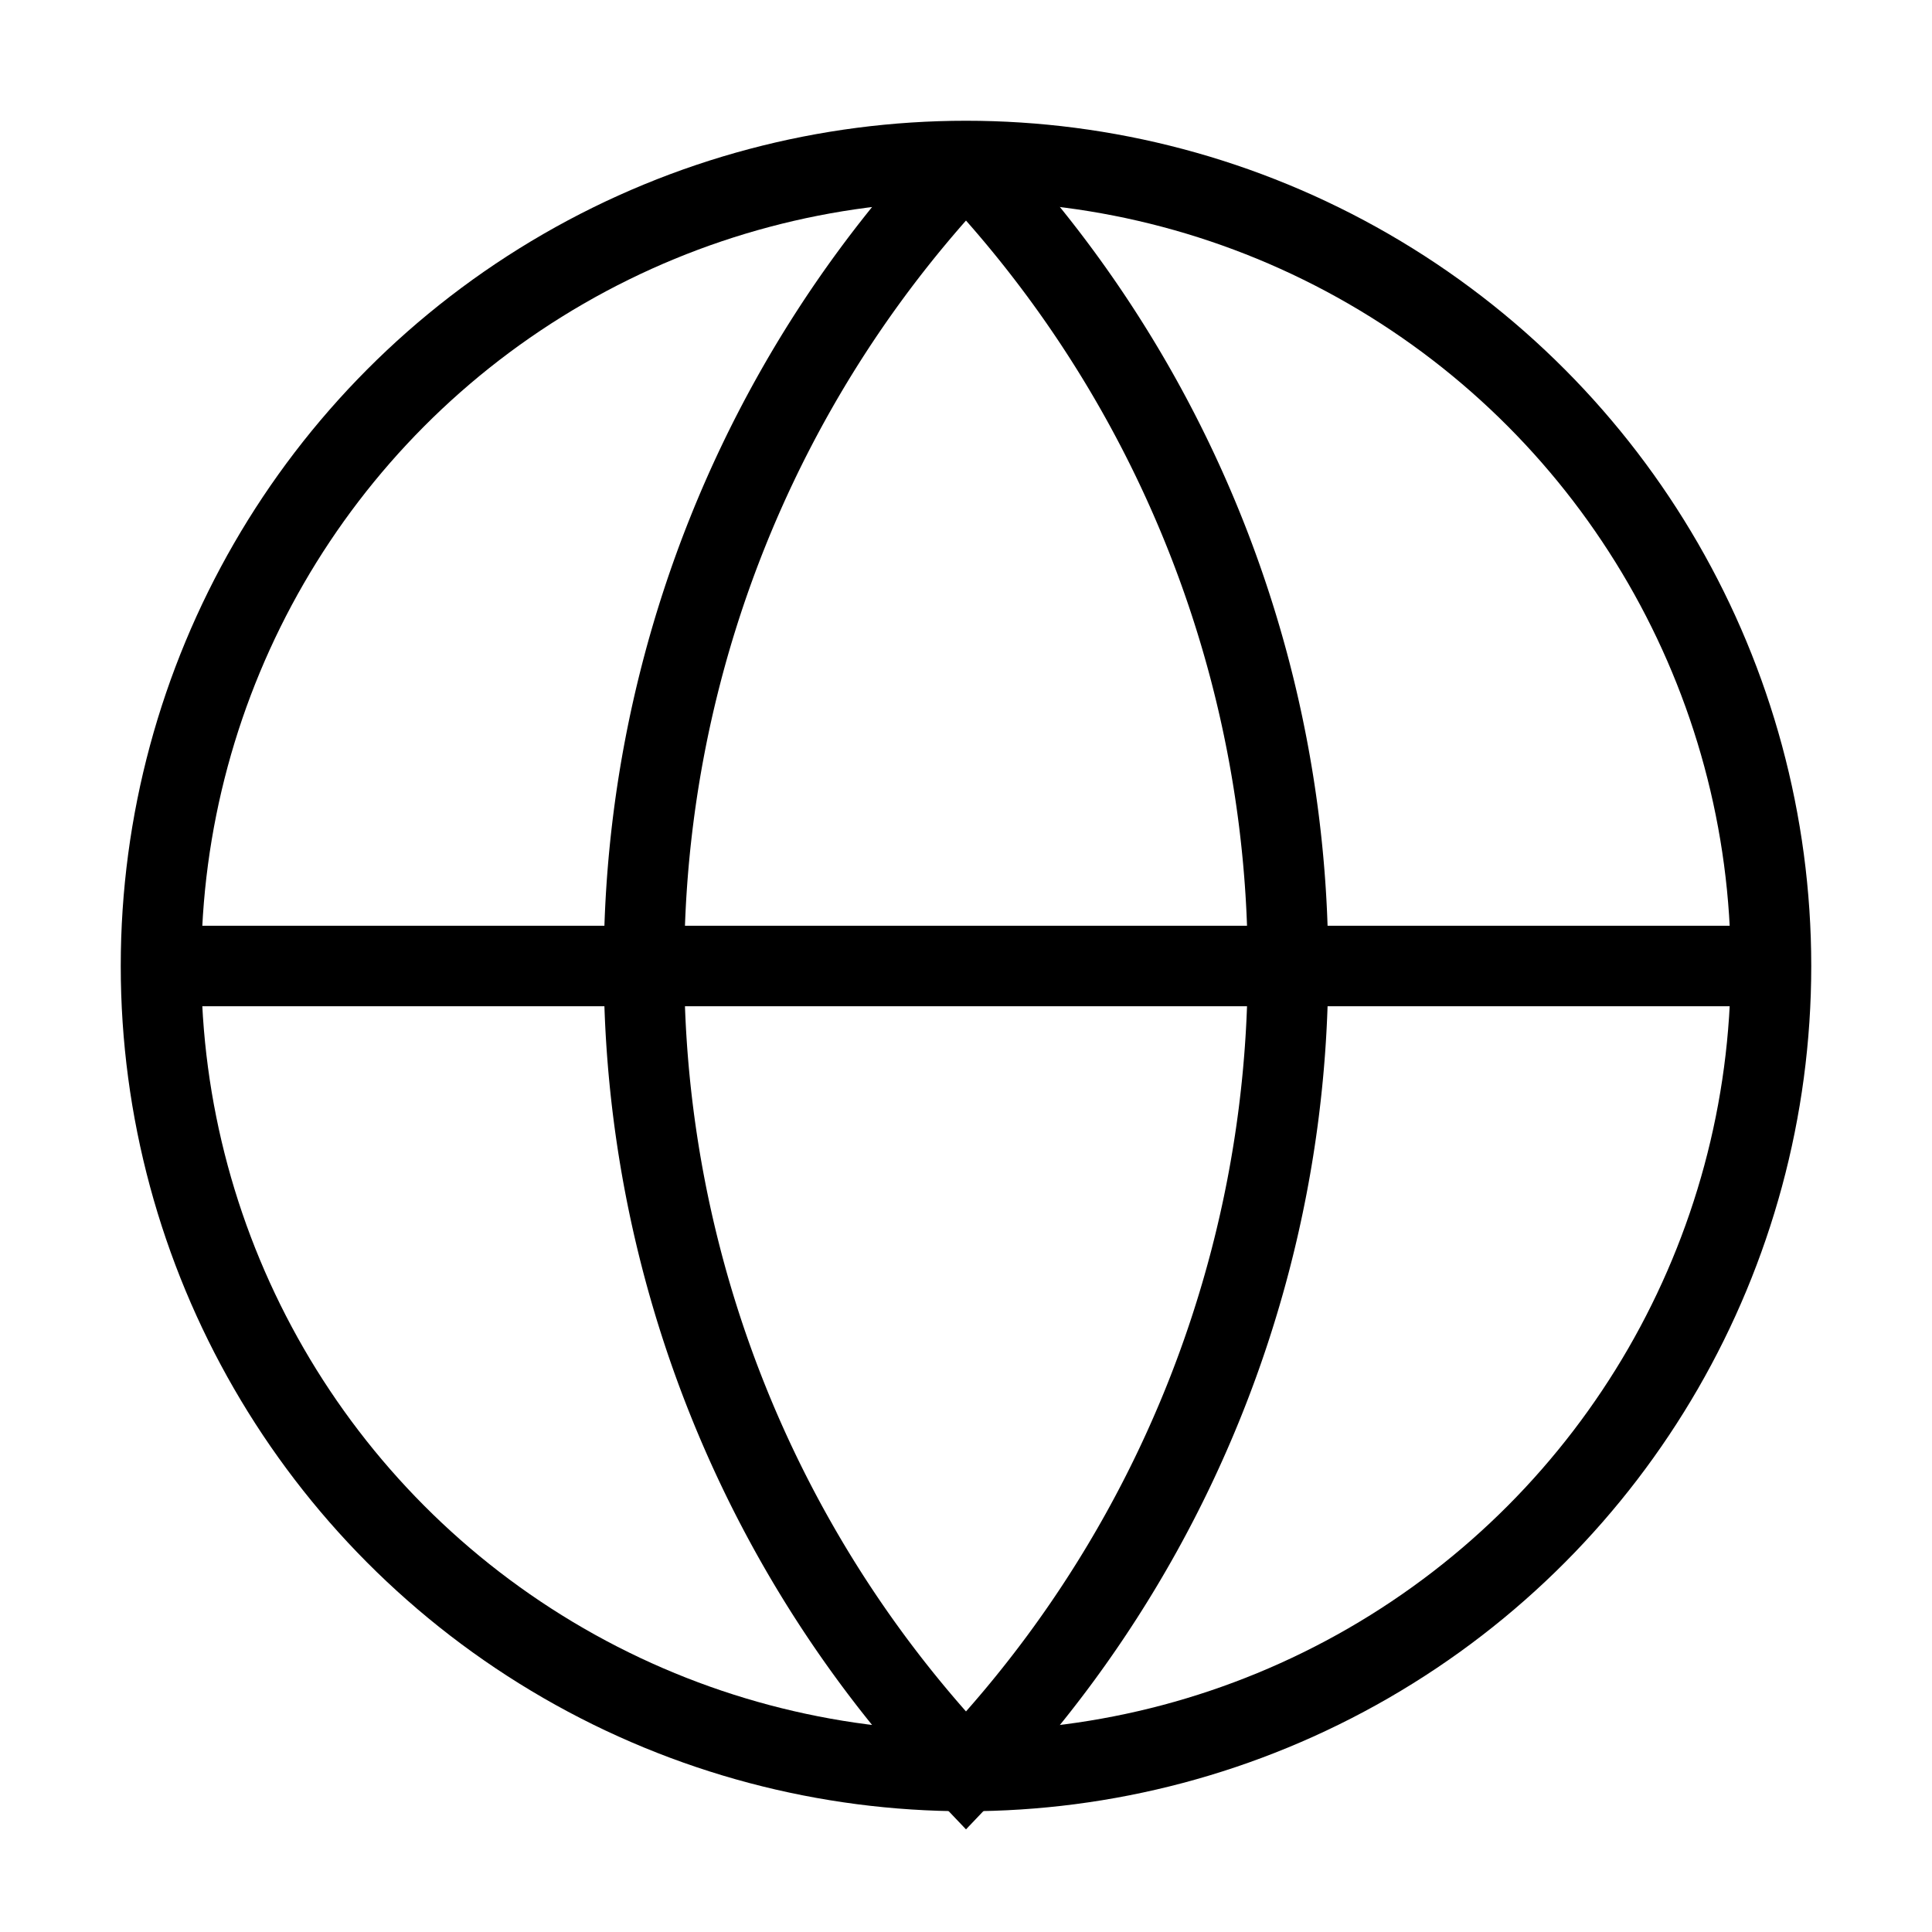 <svg xmlns="http://www.w3.org/2000/svg" viewBox="0 0 24 24" fill="none" stroke="currentColor" strokeWidth="2" strokeLinecap="round" strokeLinejoin="round">
  <circle cx="12" cy="12" r="10" />
  <path d="M12 2a14.5 14.5 0 0 0 0 20 14.5 14.5 0 0 0 0-20" />
  <path d="M2 12h20" />
</svg>